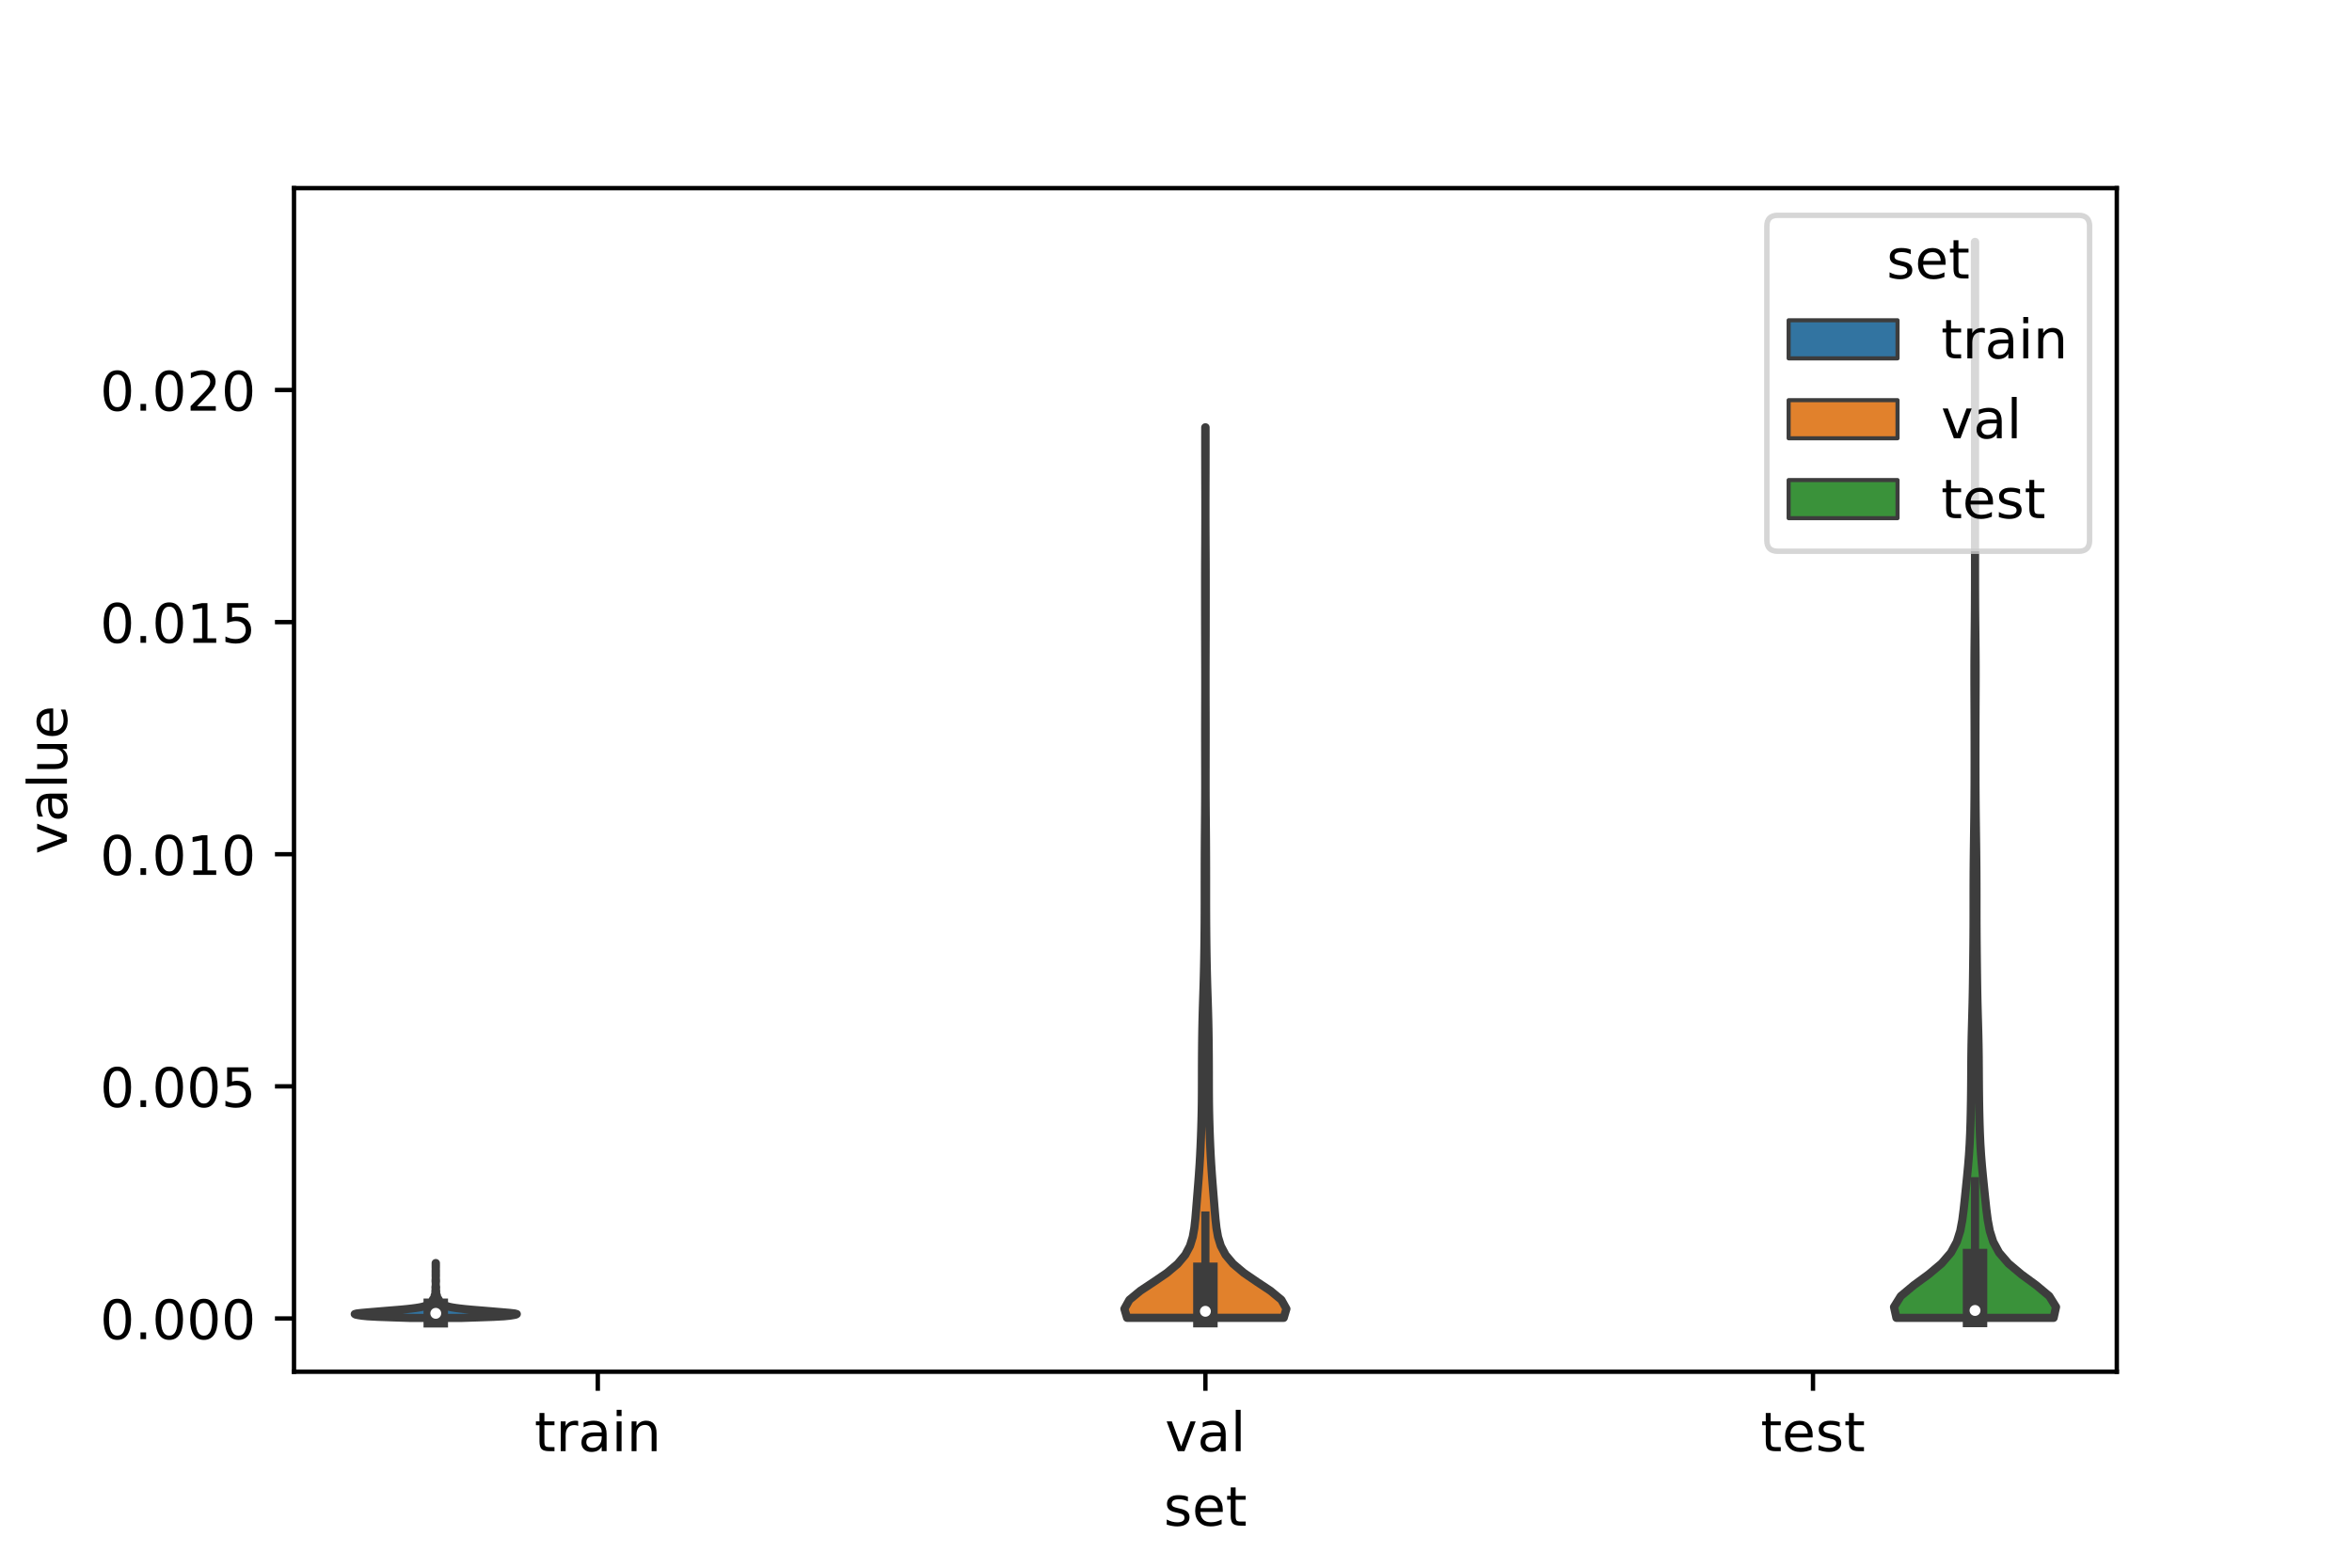 <?xml version="1.0" encoding="utf-8" standalone="no"?>
<!DOCTYPE svg PUBLIC "-//W3C//DTD SVG 1.1//EN"
  "http://www.w3.org/Graphics/SVG/1.1/DTD/svg11.dtd">
<!-- Created with matplotlib (https://matplotlib.org/) -->
<svg height="288pt" version="1.1" viewBox="0 0 432 288" width="432pt" xmlns="http://www.w3.org/2000/svg" xmlns:xlink="http://www.w3.org/1999/xlink">
 <defs>
  <style type="text/css">*{stroke-linecap:butt;stroke-linejoin:round;}</style>
 </defs>
 <g id="figure_1">
  <g id="patch_1">
   <path d="M 0 288 
L 432 288 
L 432 0 
L 0 0 
z
" style="fill:#ffffff;"/>
  </g>
  <g id="axes_1">
   <g id="patch_2">
    <path d="M 54 252 
L 388.8 252 
L 388.8 34.56 
L 54 34.56 
z
" style="fill:#ffffff;"/>
   </g>
   <g id="PolyCollection_1">
    <defs>
     <path d="M 84.705 -45.884 
L 75.375 -45.884 
L 72.254 -45.985 
L 69.407 -46.087 
L 67.523 -46.189 
L 66.497 -46.291 
L 65.836 -46.393 
L 65.33 -46.494 
L 65.16 -46.596 
L 65.527 -46.698 
L 66.395 -46.8 
L 67.542 -46.902 
L 68.755 -47.003 
L 69.965 -47.105 
L 71.203 -47.207 
L 72.467 -47.309 
L 73.672 -47.41 
L 74.736 -47.512 
L 75.646 -47.614 
L 76.418 -47.716 
L 77.052 -47.818 
L 77.541 -47.919 
L 77.903 -48.021 
L 78.17 -48.123 
L 78.373 -48.225 
L 78.545 -48.327 
L 78.724 -48.428 
L 78.928 -48.53 
L 79.138 -48.632 
L 79.315 -48.734 
L 79.428 -48.835 
L 79.47 -48.937 
L 79.467 -49.039 
L 79.458 -49.141 
L 79.479 -49.243 
L 79.549 -49.344 
L 79.656 -49.446 
L 79.752 -49.548 
L 79.804 -49.65 
L 79.814 -49.752 
L 79.811 -49.853 
L 79.824 -49.955 
L 79.857 -50.057 
L 79.896 -50.159 
L 79.928 -50.261 
L 79.954 -50.362 
L 79.973 -50.464 
L 79.978 -50.566 
L 79.972 -50.668 
L 79.967 -50.769 
L 79.973 -50.871 
L 79.989 -50.973 
L 80.004 -51.075 
L 80.009 -51.177 
L 80.002 -51.278 
L 79.99 -51.38 
L 79.983 -51.482 
L 79.988 -51.584 
L 80.004 -51.686 
L 80.021 -51.787 
L 80.033 -51.889 
L 80.038 -51.991 
L 80.039 -52.093 
L 80.038 -52.195 
L 80.034 -52.296 
L 80.026 -52.398 
L 80.013 -52.5 
L 80.004 -52.602 
L 80.002 -52.703 
L 80.007 -52.805 
L 80.014 -52.907 
L 80.022 -53.009 
L 80.029 -53.111 
L 80.033 -53.212 
L 80.031 -53.314 
L 80.026 -53.416 
L 80.021 -53.518 
L 80.019 -53.62 
L 80.019 -53.721 
L 80.019 -53.823 
L 80.021 -53.925 
L 80.024 -54.027 
L 80.023 -54.128 
L 80.021 -54.23 
L 80.019 -54.332 
L 80.019 -54.434 
L 80.019 -54.536 
L 80.021 -54.637 
L 80.026 -54.739 
L 80.031 -54.841 
L 80.031 -54.943 
L 80.027 -55.045 
L 80.023 -55.146 
L 80.021 -55.248 
L 80.021 -55.35 
L 80.021 -55.452 
L 80.02 -55.554 
L 80.022 -55.655 
L 80.023 -55.757 
L 80.022 -55.859 
L 80.022 -55.961 
L 80.058 -55.961 
L 80.058 -55.961 
L 80.058 -55.859 
L 80.057 -55.757 
L 80.058 -55.655 
L 80.06 -55.554 
L 80.059 -55.452 
L 80.059 -55.35 
L 80.059 -55.248 
L 80.057 -55.146 
L 80.053 -55.045 
L 80.049 -54.943 
L 80.049 -54.841 
L 80.054 -54.739 
L 80.059 -54.637 
L 80.061 -54.536 
L 80.061 -54.434 
L 80.061 -54.332 
L 80.059 -54.23 
L 80.057 -54.128 
L 80.056 -54.027 
L 80.059 -53.925 
L 80.061 -53.823 
L 80.061 -53.721 
L 80.061 -53.62 
L 80.059 -53.518 
L 80.054 -53.416 
L 80.049 -53.314 
L 80.047 -53.212 
L 80.051 -53.111 
L 80.058 -53.009 
L 80.066 -52.907 
L 80.073 -52.805 
L 80.078 -52.703 
L 80.076 -52.602 
L 80.067 -52.5 
L 80.054 -52.398 
L 80.046 -52.296 
L 80.042 -52.195 
L 80.041 -52.093 
L 80.042 -51.991 
L 80.047 -51.889 
L 80.059 -51.787 
L 80.076 -51.686 
L 80.092 -51.584 
L 80.097 -51.482 
L 80.09 -51.38 
L 80.078 -51.278 
L 80.071 -51.177 
L 80.076 -51.075 
L 80.091 -50.973 
L 80.107 -50.871 
L 80.113 -50.769 
L 80.108 -50.668 
L 80.102 -50.566 
L 80.107 -50.464 
L 80.126 -50.362 
L 80.152 -50.261 
L 80.184 -50.159 
L 80.223 -50.057 
L 80.256 -49.955 
L 80.269 -49.853 
L 80.266 -49.752 
L 80.276 -49.65 
L 80.328 -49.548 
L 80.424 -49.446 
L 80.531 -49.344 
L 80.601 -49.243 
L 80.622 -49.141 
L 80.613 -49.039 
L 80.61 -48.937 
L 80.652 -48.835 
L 80.765 -48.734 
L 80.942 -48.632 
L 81.152 -48.53 
L 81.356 -48.428 
L 81.535 -48.327 
L 81.707 -48.225 
L 81.91 -48.123 
L 82.177 -48.021 
L 82.539 -47.919 
L 83.028 -47.818 
L 83.662 -47.716 
L 84.434 -47.614 
L 85.344 -47.512 
L 86.408 -47.41 
L 87.613 -47.309 
L 88.877 -47.207 
L 90.115 -47.105 
L 91.325 -47.003 
L 92.538 -46.902 
L 93.685 -46.8 
L 94.553 -46.698 
L 94.92 -46.596 
L 94.75 -46.494 
L 94.244 -46.393 
L 93.583 -46.291 
L 92.557 -46.189 
L 90.673 -46.087 
L 87.826 -45.985 
L 84.705 -45.884 
z
" id="m157b379db2" style="stroke:#3d3d3d;stroke-width:1.5;"/>
    </defs>
    <g clip-path="url(#p5b206fa10e)">
     <use style="fill:#3274a1;stroke:#3d3d3d;stroke-width:1.5;" x="0" xlink:href="#m157b379db2" y="288"/>
    </g>
   </g>
   <g id="PolyCollection_2">
    <defs>
     <path d="M 235.788 -45.902 
L 207.012 -45.902 
L 206.52 -47.554 
L 207.443 -49.207 
L 209.441 -50.859 
L 211.934 -52.512 
L 214.347 -54.164 
L 216.309 -55.816 
L 217.697 -57.469 
L 218.572 -59.121 
L 219.081 -60.774 
L 219.371 -62.426 
L 219.553 -64.079 
L 219.694 -65.731 
L 219.827 -67.384 
L 219.961 -69.036 
L 220.093 -70.688 
L 220.217 -72.341 
L 220.329 -73.993 
L 220.425 -75.646 
L 220.506 -77.298 
L 220.576 -78.951 
L 220.635 -80.603 
L 220.684 -82.256 
L 220.722 -83.908 
L 220.747 -85.56 
L 220.76 -87.213 
L 220.765 -88.865 
L 220.767 -90.518 
L 220.771 -92.17 
L 220.78 -93.823 
L 220.793 -95.475 
L 220.811 -97.128 
L 220.836 -98.78 
L 220.869 -100.433 
L 220.912 -102.085 
L 220.962 -103.737 
L 221.016 -105.39 
L 221.068 -107.042 
L 221.113 -108.695 
L 221.152 -110.347 
L 221.184 -112 
L 221.21 -113.652 
L 221.231 -115.305 
L 221.248 -116.957 
L 221.261 -118.609 
L 221.269 -120.262 
L 221.273 -121.914 
L 221.274 -123.567 
L 221.274 -125.219 
L 221.275 -126.872 
L 221.277 -128.524 
L 221.281 -130.177 
L 221.288 -131.829 
L 221.297 -133.481 
L 221.31 -135.134 
L 221.324 -136.786 
L 221.339 -138.439 
L 221.351 -140.091 
L 221.36 -141.744 
L 221.365 -143.396 
L 221.365 -145.049 
L 221.363 -146.701 
L 221.36 -148.353 
L 221.357 -150.006 
L 221.356 -151.658 
L 221.355 -153.311 
L 221.357 -154.963 
L 221.361 -156.616 
L 221.366 -158.268 
L 221.37 -159.921 
L 221.373 -161.573 
L 221.373 -163.226 
L 221.371 -164.878 
L 221.367 -166.53 
L 221.362 -168.183 
L 221.358 -169.835 
L 221.353 -171.488 
L 221.35 -173.14 
L 221.348 -174.793 
L 221.347 -176.445 
L 221.346 -178.098 
L 221.345 -179.75 
L 221.346 -181.402 
L 221.348 -183.055 
L 221.353 -184.707 
L 221.361 -186.36 
L 221.37 -188.012 
L 221.378 -189.665 
L 221.385 -191.317 
L 221.389 -192.97 
L 221.39 -194.622 
L 221.389 -196.274 
L 221.385 -197.927 
L 221.38 -199.579 
L 221.375 -201.232 
L 221.372 -202.884 
L 221.369 -204.537 
L 221.369 -206.189 
L 221.37 -207.842 
L 221.372 -209.494 
L 221.428 -209.494 
L 221.428 -209.494 
L 221.43 -207.842 
L 221.431 -206.189 
L 221.431 -204.537 
L 221.428 -202.884 
L 221.425 -201.232 
L 221.42 -199.579 
L 221.415 -197.927 
L 221.411 -196.274 
L 221.41 -194.622 
L 221.411 -192.97 
L 221.415 -191.317 
L 221.422 -189.665 
L 221.43 -188.012 
L 221.439 -186.36 
L 221.447 -184.707 
L 221.452 -183.055 
L 221.454 -181.402 
L 221.455 -179.75 
L 221.454 -178.098 
L 221.453 -176.445 
L 221.452 -174.793 
L 221.45 -173.14 
L 221.447 -171.488 
L 221.442 -169.835 
L 221.438 -168.183 
L 221.433 -166.53 
L 221.429 -164.878 
L 221.427 -163.226 
L 221.427 -161.573 
L 221.43 -159.921 
L 221.434 -158.268 
L 221.439 -156.616 
L 221.443 -154.963 
L 221.445 -153.311 
L 221.444 -151.658 
L 221.442 -150.006 
L 221.44 -148.353 
L 221.437 -146.701 
L 221.435 -145.049 
L 221.435 -143.396 
L 221.44 -141.744 
L 221.449 -140.091 
L 221.461 -138.439 
L 221.476 -136.786 
L 221.49 -135.134 
L 221.503 -133.481 
L 221.512 -131.829 
L 221.519 -130.177 
L 221.523 -128.524 
L 221.525 -126.872 
L 221.526 -125.219 
L 221.526 -123.567 
L 221.527 -121.914 
L 221.531 -120.262 
L 221.539 -118.609 
L 221.552 -116.957 
L 221.569 -115.305 
L 221.59 -113.652 
L 221.616 -112 
L 221.648 -110.347 
L 221.687 -108.695 
L 221.732 -107.042 
L 221.784 -105.39 
L 221.838 -103.737 
L 221.888 -102.085 
L 221.931 -100.433 
L 221.964 -98.78 
L 221.989 -97.128 
L 222.007 -95.475 
L 222.02 -93.823 
L 222.029 -92.17 
L 222.033 -90.518 
L 222.035 -88.865 
L 222.04 -87.213 
L 222.053 -85.56 
L 222.078 -83.908 
L 222.116 -82.256 
L 222.165 -80.603 
L 222.224 -78.951 
L 222.294 -77.298 
L 222.375 -75.646 
L 222.471 -73.993 
L 222.583 -72.341 
L 222.707 -70.688 
L 222.839 -69.036 
L 222.973 -67.384 
L 223.106 -65.731 
L 223.247 -64.079 
L 223.429 -62.426 
L 223.719 -60.774 
L 224.228 -59.121 
L 225.103 -57.469 
L 226.491 -55.816 
L 228.453 -54.164 
L 230.866 -52.512 
L 233.359 -50.859 
L 235.357 -49.207 
L 236.28 -47.554 
L 235.788 -45.902 
z
" id="m141d1ccb73" style="stroke:#3d3d3d;stroke-width:1.5;"/>
    </defs>
    <g clip-path="url(#p5b206fa10e)">
     <use style="fill:#e1812c;stroke:#3d3d3d;stroke-width:1.5;" x="0" xlink:href="#m141d1ccb73" y="288"/>
    </g>
   </g>
   <g id="PolyCollection_3">
    <defs>
     <path d="M 377.197 -45.9 
L 348.323 -45.9 
L 347.88 -47.897 
L 349.125 -49.893 
L 351.517 -51.89 
L 354.24 -53.886 
L 356.617 -55.883 
L 358.337 -57.879 
L 359.42 -59.876 
L 360.051 -61.872 
L 360.425 -63.869 
L 360.681 -65.865 
L 360.894 -67.862 
L 361.099 -69.858 
L 361.301 -71.855 
L 361.49 -73.851 
L 361.652 -75.848 
L 361.778 -77.845 
L 361.869 -79.841 
L 361.934 -81.838 
L 361.981 -83.834 
L 362.016 -85.831 
L 362.041 -87.827 
L 362.057 -89.824 
L 362.069 -91.82 
L 362.084 -93.817 
L 362.111 -95.813 
L 362.152 -97.81 
L 362.204 -99.806 
L 362.26 -101.803 
L 362.311 -103.799 
L 362.352 -105.796 
L 362.383 -107.792 
L 362.409 -109.789 
L 362.432 -111.785 
L 362.454 -113.782 
L 362.472 -115.779 
L 362.485 -117.775 
L 362.491 -119.772 
L 362.492 -121.768 
L 362.492 -123.765 
L 362.497 -125.761 
L 362.507 -127.758 
L 362.524 -129.754 
L 362.546 -131.751 
L 362.573 -133.747 
L 362.6 -135.744 
L 362.626 -137.74 
L 362.648 -139.737 
L 362.665 -141.733 
L 362.676 -143.73 
L 362.682 -145.726 
L 362.685 -147.723 
L 362.685 -149.72 
L 362.684 -151.716 
L 362.681 -153.713 
L 362.677 -155.709 
L 362.67 -157.706 
L 362.661 -159.702 
L 362.653 -161.699 
L 362.649 -163.695 
L 362.651 -165.692 
L 362.66 -167.688 
L 362.677 -169.685 
L 362.698 -171.681 
L 362.718 -173.678 
L 362.735 -175.674 
L 362.746 -177.671 
L 362.754 -179.667 
L 362.757 -181.664 
L 362.759 -183.661 
L 362.76 -185.657 
L 362.76 -187.654 
L 362.76 -189.65 
L 362.76 -191.647 
L 362.76 -193.643 
L 362.76 -195.64 
L 362.76 -197.636 
L 362.76 -199.633 
L 362.76 -201.629 
L 362.76 -203.626 
L 362.76 -205.622 
L 362.76 -207.619 
L 362.76 -209.615 
L 362.76 -211.612 
L 362.76 -213.608 
L 362.759 -215.605 
L 362.759 -217.601 
L 362.757 -219.598 
L 362.754 -221.595 
L 362.75 -223.591 
L 362.745 -225.588 
L 362.741 -227.584 
L 362.739 -229.581 
L 362.739 -231.577 
L 362.74 -233.574 
L 362.741 -235.57 
L 362.741 -237.567 
L 362.74 -239.563 
L 362.739 -241.56 
L 362.739 -243.556 
L 362.781 -243.556 
L 362.781 -243.556 
L 362.781 -241.56 
L 362.78 -239.563 
L 362.779 -237.567 
L 362.779 -235.57 
L 362.78 -233.574 
L 362.781 -231.577 
L 362.781 -229.581 
L 362.779 -227.584 
L 362.775 -225.588 
L 362.77 -223.591 
L 362.766 -221.595 
L 362.763 -219.598 
L 362.761 -217.601 
L 362.761 -215.605 
L 362.76 -213.608 
L 362.76 -211.612 
L 362.76 -209.615 
L 362.76 -207.619 
L 362.76 -205.622 
L 362.76 -203.626 
L 362.76 -201.629 
L 362.76 -199.633 
L 362.76 -197.636 
L 362.76 -195.64 
L 362.76 -193.643 
L 362.76 -191.647 
L 362.76 -189.65 
L 362.76 -187.654 
L 362.76 -185.657 
L 362.761 -183.661 
L 362.763 -181.664 
L 362.766 -179.667 
L 362.774 -177.671 
L 362.785 -175.674 
L 362.802 -173.678 
L 362.822 -171.681 
L 362.843 -169.685 
L 362.86 -167.688 
L 362.869 -165.692 
L 362.871 -163.695 
L 362.867 -161.699 
L 362.859 -159.702 
L 362.85 -157.706 
L 362.843 -155.709 
L 362.839 -153.713 
L 362.836 -151.716 
L 362.835 -149.72 
L 362.835 -147.723 
L 362.838 -145.726 
L 362.844 -143.73 
L 362.855 -141.733 
L 362.872 -139.737 
L 362.894 -137.74 
L 362.92 -135.744 
L 362.947 -133.747 
L 362.974 -131.751 
L 362.996 -129.754 
L 363.013 -127.758 
L 363.023 -125.761 
L 363.028 -123.765 
L 363.028 -121.768 
L 363.029 -119.772 
L 363.035 -117.775 
L 363.048 -115.779 
L 363.066 -113.782 
L 363.088 -111.785 
L 363.111 -109.789 
L 363.137 -107.792 
L 363.168 -105.796 
L 363.209 -103.799 
L 363.26 -101.803 
L 363.316 -99.806 
L 363.368 -97.81 
L 363.409 -95.813 
L 363.436 -93.817 
L 363.451 -91.82 
L 363.463 -89.824 
L 363.479 -87.827 
L 363.504 -85.831 
L 363.539 -83.834 
L 363.586 -81.838 
L 363.651 -79.841 
L 363.742 -77.845 
L 363.868 -75.848 
L 364.03 -73.851 
L 364.219 -71.855 
L 364.421 -69.858 
L 364.626 -67.862 
L 364.839 -65.865 
L 365.095 -63.869 
L 365.469 -61.872 
L 366.1 -59.876 
L 367.183 -57.879 
L 368.903 -55.883 
L 371.28 -53.886 
L 374.003 -51.89 
L 376.395 -49.893 
L 377.64 -47.897 
L 377.197 -45.9 
z
" id="mf2e946238c" style="stroke:#3d3d3d;stroke-width:1.5;"/>
    </defs>
    <g clip-path="url(#p5b206fa10e)">
     <use style="fill:#3a923a;stroke:#3d3d3d;stroke-width:1.5;" x="0" xlink:href="#mf2e946238c" y="288"/>
    </g>
   </g>
   <g id="patch_3">
    <path clip-path="url(#p5b206fa10e)" d="M 109.8 242.216 
L 109.8 242.216 
L 109.8 242.216 
L 109.8 242.216 
z
" style="fill:#3274a1;stroke:#3d3d3d;stroke-linejoin:miter;stroke-width:0.75;"/>
   </g>
   <g id="patch_4">
    <path clip-path="url(#p5b206fa10e)" d="M 109.8 242.216 
L 109.8 242.216 
L 109.8 242.216 
L 109.8 242.216 
z
" style="fill:#e1812c;stroke:#3d3d3d;stroke-linejoin:miter;stroke-width:0.75;"/>
   </g>
   <g id="patch_5">
    <path clip-path="url(#p5b206fa10e)" d="M 109.8 242.216 
L 109.8 242.216 
L 109.8 242.216 
L 109.8 242.216 
z
" style="fill:#3a923a;stroke:#3d3d3d;stroke-linejoin:miter;stroke-width:0.75;"/>
   </g>
   <g id="matplotlib.axis_1">
    <g id="xtick_1">
     <g id="line2d_1">
      <defs>
       <path d="M 0 0 
L 0 3.5 
" id="m834733bf5e" style="stroke:#000000;stroke-width:0.8;"/>
      </defs>
      <g>
       <use style="stroke:#000000;stroke-width:0.8;" x="109.8" xlink:href="#m834733bf5e" y="252"/>
      </g>
     </g>
     <g id="text_1">
      <!-- train -->
      <g transform="translate(98.162 266.598)scale(0.1 -0.1)">
       <defs>
        <path d="M 18.312 70.219 
L 18.312 54.688 
L 36.812 54.688 
L 36.812 47.703 
L 18.312 47.703 
L 18.312 18.016 
Q 18.312 11.328 20.141 9.422 
Q 21.969 7.516 27.594 7.516 
L 36.812 7.516 
L 36.812 0 
L 27.594 0 
Q 17.188 0 13.234 3.875 
Q 9.281 7.766 9.281 18.016 
L 9.281 47.703 
L 2.688 47.703 
L 2.688 54.688 
L 9.281 54.688 
L 9.281 70.219 
z
" id="DejaVuSans-116"/>
        <path d="M 41.109 46.297 
Q 39.594 47.172 37.812 47.578 
Q 36.031 48 33.891 48 
Q 26.266 48 22.188 43.047 
Q 18.109 38.094 18.109 28.812 
L 18.109 0 
L 9.078 0 
L 9.078 54.688 
L 18.109 54.688 
L 18.109 46.188 
Q 20.953 51.172 25.484 53.578 
Q 30.031 56 36.531 56 
Q 37.453 56 38.578 55.875 
Q 39.703 55.766 41.062 55.516 
z
" id="DejaVuSans-114"/>
        <path d="M 34.281 27.484 
Q 23.391 27.484 19.188 25 
Q 14.984 22.516 14.984 16.5 
Q 14.984 11.719 18.141 8.906 
Q 21.297 6.109 26.703 6.109 
Q 34.188 6.109 38.703 11.406 
Q 43.219 16.703 43.219 25.484 
L 43.219 27.484 
z
M 52.203 31.203 
L 52.203 0 
L 43.219 0 
L 43.219 8.297 
Q 40.141 3.328 35.547 0.953 
Q 30.953 -1.422 24.312 -1.422 
Q 15.922 -1.422 10.953 3.297 
Q 6 8.016 6 15.922 
Q 6 25.141 12.172 29.828 
Q 18.359 34.516 30.609 34.516 
L 43.219 34.516 
L 43.219 35.406 
Q 43.219 41.609 39.141 45 
Q 35.062 48.391 27.688 48.391 
Q 23 48.391 18.547 47.266 
Q 14.109 46.141 10.016 43.891 
L 10.016 52.203 
Q 14.938 54.109 19.578 55.047 
Q 24.219 56 28.609 56 
Q 40.484 56 46.344 49.844 
Q 52.203 43.703 52.203 31.203 
z
" id="DejaVuSans-97"/>
        <path d="M 9.422 54.688 
L 18.406 54.688 
L 18.406 0 
L 9.422 0 
z
M 9.422 75.984 
L 18.406 75.984 
L 18.406 64.594 
L 9.422 64.594 
z
" id="DejaVuSans-105"/>
        <path d="M 54.891 33.016 
L 54.891 0 
L 45.906 0 
L 45.906 32.719 
Q 45.906 40.484 42.875 44.328 
Q 39.844 48.188 33.797 48.188 
Q 26.516 48.188 22.312 43.547 
Q 18.109 38.922 18.109 30.906 
L 18.109 0 
L 9.078 0 
L 9.078 54.688 
L 18.109 54.688 
L 18.109 46.188 
Q 21.344 51.125 25.703 53.562 
Q 30.078 56 35.797 56 
Q 45.219 56 50.047 50.172 
Q 54.891 44.344 54.891 33.016 
z
" id="DejaVuSans-110"/>
       </defs>
       <use xlink:href="#DejaVuSans-116"/>
       <use x="39.209" xlink:href="#DejaVuSans-114"/>
       <use x="80.322" xlink:href="#DejaVuSans-97"/>
       <use x="141.602" xlink:href="#DejaVuSans-105"/>
       <use x="169.385" xlink:href="#DejaVuSans-110"/>
      </g>
     </g>
    </g>
    <g id="xtick_2">
     <g id="line2d_2">
      <g>
       <use style="stroke:#000000;stroke-width:0.8;" x="221.4" xlink:href="#m834733bf5e" y="252"/>
      </g>
     </g>
     <g id="text_2">
      <!-- val -->
      <g transform="translate(213.988 266.598)scale(0.1 -0.1)">
       <defs>
        <path d="M 2.984 54.688 
L 12.5 54.688 
L 29.594 8.797 
L 46.688 54.688 
L 56.203 54.688 
L 35.688 0 
L 23.484 0 
z
" id="DejaVuSans-118"/>
        <path d="M 9.422 75.984 
L 18.406 75.984 
L 18.406 0 
L 9.422 0 
z
" id="DejaVuSans-108"/>
       </defs>
       <use xlink:href="#DejaVuSans-118"/>
       <use x="59.18" xlink:href="#DejaVuSans-97"/>
       <use x="120.459" xlink:href="#DejaVuSans-108"/>
      </g>
     </g>
    </g>
    <g id="xtick_3">
     <g id="line2d_3">
      <g>
       <use style="stroke:#000000;stroke-width:0.8;" x="333" xlink:href="#m834733bf5e" y="252"/>
      </g>
     </g>
     <g id="text_3">
      <!-- test -->
      <g transform="translate(323.398 266.598)scale(0.1 -0.1)">
       <defs>
        <path d="M 56.203 29.594 
L 56.203 25.203 
L 14.891 25.203 
Q 15.484 15.922 20.484 11.062 
Q 25.484 6.203 34.422 6.203 
Q 39.594 6.203 44.453 7.469 
Q 49.312 8.734 54.109 11.281 
L 54.109 2.781 
Q 49.266 0.734 44.188 -0.344 
Q 39.109 -1.422 33.891 -1.422 
Q 20.797 -1.422 13.156 6.188 
Q 5.516 13.812 5.516 26.812 
Q 5.516 40.234 12.766 48.109 
Q 20.016 56 32.328 56 
Q 43.359 56 49.781 48.891 
Q 56.203 41.797 56.203 29.594 
z
M 47.219 32.234 
Q 47.125 39.594 43.094 43.984 
Q 39.062 48.391 32.422 48.391 
Q 24.906 48.391 20.391 44.141 
Q 15.875 39.891 15.188 32.172 
z
" id="DejaVuSans-101"/>
        <path d="M 44.281 53.078 
L 44.281 44.578 
Q 40.484 46.531 36.375 47.5 
Q 32.281 48.484 27.875 48.484 
Q 21.188 48.484 17.844 46.438 
Q 14.5 44.391 14.5 40.281 
Q 14.5 37.156 16.891 35.375 
Q 19.281 33.594 26.516 31.984 
L 29.594 31.297 
Q 39.156 29.25 43.188 25.516 
Q 47.219 21.781 47.219 15.094 
Q 47.219 7.469 41.188 3.016 
Q 35.156 -1.422 24.609 -1.422 
Q 20.219 -1.422 15.453 -0.562 
Q 10.688 0.297 5.422 2 
L 5.422 11.281 
Q 10.406 8.688 15.234 7.391 
Q 20.062 6.109 24.812 6.109 
Q 31.156 6.109 34.562 8.281 
Q 37.984 10.453 37.984 14.406 
Q 37.984 18.062 35.516 20.016 
Q 33.062 21.969 24.703 23.781 
L 21.578 24.516 
Q 13.234 26.266 9.516 29.906 
Q 5.812 33.547 5.812 39.891 
Q 5.812 47.609 11.281 51.797 
Q 16.75 56 26.812 56 
Q 31.781 56 36.172 55.266 
Q 40.578 54.547 44.281 53.078 
z
" id="DejaVuSans-115"/>
       </defs>
       <use xlink:href="#DejaVuSans-116"/>
       <use x="39.209" xlink:href="#DejaVuSans-101"/>
       <use x="100.732" xlink:href="#DejaVuSans-115"/>
       <use x="152.832" xlink:href="#DejaVuSans-116"/>
      </g>
     </g>
    </g>
    <g id="text_4">
     <!-- set -->
     <g transform="translate(213.759 280.277)scale(0.1 -0.1)">
      <use xlink:href="#DejaVuSans-115"/>
      <use x="52.1" xlink:href="#DejaVuSans-101"/>
      <use x="113.623" xlink:href="#DejaVuSans-116"/>
     </g>
    </g>
   </g>
   <g id="matplotlib.axis_2">
    <g id="ytick_1">
     <g id="line2d_4">
      <defs>
       <path d="M 0 0 
L -3.5 0 
" id="m9fbc1125bb" style="stroke:#000000;stroke-width:0.8;"/>
      </defs>
      <g>
       <use style="stroke:#000000;stroke-width:0.8;" x="54" xlink:href="#m9fbc1125bb" y="242.216"/>
      </g>
     </g>
     <g id="text_5">
      <!-- 0.000 -->
      <g transform="translate(18.372 246.015)scale(0.1 -0.1)">
       <defs>
        <path d="M 31.781 66.406 
Q 24.172 66.406 20.328 58.906 
Q 16.5 51.422 16.5 36.375 
Q 16.5 21.391 20.328 13.891 
Q 24.172 6.391 31.781 6.391 
Q 39.453 6.391 43.281 13.891 
Q 47.125 21.391 47.125 36.375 
Q 47.125 51.422 43.281 58.906 
Q 39.453 66.406 31.781 66.406 
z
M 31.781 74.219 
Q 44.047 74.219 50.516 64.516 
Q 56.984 54.828 56.984 36.375 
Q 56.984 17.969 50.516 8.266 
Q 44.047 -1.422 31.781 -1.422 
Q 19.531 -1.422 13.062 8.266 
Q 6.594 17.969 6.594 36.375 
Q 6.594 54.828 13.062 64.516 
Q 19.531 74.219 31.781 74.219 
z
" id="DejaVuSans-48"/>
        <path d="M 10.688 12.406 
L 21 12.406 
L 21 0 
L 10.688 0 
z
" id="DejaVuSans-46"/>
       </defs>
       <use xlink:href="#DejaVuSans-48"/>
       <use x="63.623" xlink:href="#DejaVuSans-46"/>
       <use x="95.41" xlink:href="#DejaVuSans-48"/>
       <use x="159.033" xlink:href="#DejaVuSans-48"/>
       <use x="222.656" xlink:href="#DejaVuSans-48"/>
      </g>
     </g>
    </g>
    <g id="ytick_2">
     <g id="line2d_5">
      <g>
       <use style="stroke:#000000;stroke-width:0.8;" x="54" xlink:href="#m9fbc1125bb" y="199.573"/>
      </g>
     </g>
     <g id="text_6">
      <!-- 0.005 -->
      <g transform="translate(18.372 203.373)scale(0.1 -0.1)">
       <defs>
        <path d="M 10.797 72.906 
L 49.516 72.906 
L 49.516 64.594 
L 19.828 64.594 
L 19.828 46.734 
Q 21.969 47.469 24.109 47.828 
Q 26.266 48.188 28.422 48.188 
Q 40.625 48.188 47.75 41.5 
Q 54.891 34.812 54.891 23.391 
Q 54.891 11.625 47.562 5.094 
Q 40.234 -1.422 26.906 -1.422 
Q 22.312 -1.422 17.547 -0.641 
Q 12.797 0.141 7.719 1.703 
L 7.719 11.625 
Q 12.109 9.234 16.797 8.062 
Q 21.484 6.891 26.703 6.891 
Q 35.156 6.891 40.078 11.328 
Q 45.016 15.766 45.016 23.391 
Q 45.016 31 40.078 35.438 
Q 35.156 39.891 26.703 39.891 
Q 22.75 39.891 18.812 39.016 
Q 14.891 38.141 10.797 36.281 
z
" id="DejaVuSans-53"/>
       </defs>
       <use xlink:href="#DejaVuSans-48"/>
       <use x="63.623" xlink:href="#DejaVuSans-46"/>
       <use x="95.41" xlink:href="#DejaVuSans-48"/>
       <use x="159.033" xlink:href="#DejaVuSans-48"/>
       <use x="222.656" xlink:href="#DejaVuSans-53"/>
      </g>
     </g>
    </g>
    <g id="ytick_3">
     <g id="line2d_6">
      <g>
       <use style="stroke:#000000;stroke-width:0.8;" x="54" xlink:href="#m9fbc1125bb" y="156.931"/>
      </g>
     </g>
     <g id="text_7">
      <!-- 0.010 -->
      <g transform="translate(18.372 160.73)scale(0.1 -0.1)">
       <defs>
        <path d="M 12.406 8.297 
L 28.516 8.297 
L 28.516 63.922 
L 10.984 60.406 
L 10.984 69.391 
L 28.422 72.906 
L 38.281 72.906 
L 38.281 8.297 
L 54.391 8.297 
L 54.391 0 
L 12.406 0 
z
" id="DejaVuSans-49"/>
       </defs>
       <use xlink:href="#DejaVuSans-48"/>
       <use x="63.623" xlink:href="#DejaVuSans-46"/>
       <use x="95.41" xlink:href="#DejaVuSans-48"/>
       <use x="159.033" xlink:href="#DejaVuSans-49"/>
       <use x="222.656" xlink:href="#DejaVuSans-48"/>
      </g>
     </g>
    </g>
    <g id="ytick_4">
     <g id="line2d_7">
      <g>
       <use style="stroke:#000000;stroke-width:0.8;" x="54" xlink:href="#m9fbc1125bb" y="114.288"/>
      </g>
     </g>
     <g id="text_8">
      <!-- 0.015 -->
      <g transform="translate(18.372 118.087)scale(0.1 -0.1)">
       <use xlink:href="#DejaVuSans-48"/>
       <use x="63.623" xlink:href="#DejaVuSans-46"/>
       <use x="95.41" xlink:href="#DejaVuSans-48"/>
       <use x="159.033" xlink:href="#DejaVuSans-49"/>
       <use x="222.656" xlink:href="#DejaVuSans-53"/>
      </g>
     </g>
    </g>
    <g id="ytick_5">
     <g id="line2d_8">
      <g>
       <use style="stroke:#000000;stroke-width:0.8;" x="54" xlink:href="#m9fbc1125bb" y="71.645"/>
      </g>
     </g>
     <g id="text_9">
      <!-- 0.020 -->
      <g transform="translate(18.372 75.444)scale(0.1 -0.1)">
       <defs>
        <path d="M 19.188 8.297 
L 53.609 8.297 
L 53.609 0 
L 7.328 0 
L 7.328 8.297 
Q 12.938 14.109 22.625 23.891 
Q 32.328 33.688 34.812 36.531 
Q 39.547 41.844 41.422 45.531 
Q 43.312 49.219 43.312 52.781 
Q 43.312 58.594 39.234 62.25 
Q 35.156 65.922 28.609 65.922 
Q 23.969 65.922 18.812 64.312 
Q 13.672 62.703 7.812 59.422 
L 7.812 69.391 
Q 13.766 71.781 18.938 73 
Q 24.125 74.219 28.422 74.219 
Q 39.75 74.219 46.484 68.547 
Q 53.219 62.891 53.219 53.422 
Q 53.219 48.922 51.531 44.891 
Q 49.859 40.875 45.406 35.406 
Q 44.188 33.984 37.641 27.219 
Q 31.109 20.453 19.188 8.297 
z
" id="DejaVuSans-50"/>
       </defs>
       <use xlink:href="#DejaVuSans-48"/>
       <use x="63.623" xlink:href="#DejaVuSans-46"/>
       <use x="95.41" xlink:href="#DejaVuSans-48"/>
       <use x="159.033" xlink:href="#DejaVuSans-50"/>
       <use x="222.656" xlink:href="#DejaVuSans-48"/>
      </g>
     </g>
    </g>
    <g id="text_10">
     <!-- value -->
     <g transform="translate(12.292 156.938)rotate(-90)scale(0.1 -0.1)">
      <defs>
       <path d="M 8.5 21.578 
L 8.5 54.688 
L 17.484 54.688 
L 17.484 21.922 
Q 17.484 14.156 20.5 10.266 
Q 23.531 6.391 29.594 6.391 
Q 36.859 6.391 41.078 11.031 
Q 45.312 15.672 45.312 23.688 
L 45.312 54.688 
L 54.297 54.688 
L 54.297 0 
L 45.312 0 
L 45.312 8.406 
Q 42.047 3.422 37.719 1 
Q 33.406 -1.422 27.688 -1.422 
Q 18.266 -1.422 13.375 4.438 
Q 8.5 10.297 8.5 21.578 
z
M 31.109 56 
z
" id="DejaVuSans-117"/>
      </defs>
      <use xlink:href="#DejaVuSans-118"/>
      <use x="59.18" xlink:href="#DejaVuSans-97"/>
      <use x="120.459" xlink:href="#DejaVuSans-108"/>
      <use x="148.242" xlink:href="#DejaVuSans-117"/>
      <use x="211.621" xlink:href="#DejaVuSans-101"/>
     </g>
    </g>
   </g>
   <g id="line2d_9">
    <path clip-path="url(#p5b206fa10e)" d="M 80.04 242.116 
L 80.04 239.571 
" style="fill:none;stroke:#3d3d3d;stroke-linecap:square;stroke-width:1.5;"/>
   </g>
   <g id="line2d_10">
    <path clip-path="url(#p5b206fa10e)" d="M 80.04 241.629 
L 80.04 240.804 
" style="fill:none;stroke:#3d3d3d;stroke-linecap:square;stroke-width:4.5;"/>
   </g>
   <g id="line2d_11">
    <path clip-path="url(#p5b206fa10e)" d="M 221.4 242.098 
L 221.4 223.31 
" style="fill:none;stroke:#3d3d3d;stroke-linecap:square;stroke-width:1.5;"/>
   </g>
   <g id="line2d_12">
    <path clip-path="url(#p5b206fa10e)" d="M 221.4 241.602 
L 221.4 234.189 
" style="fill:none;stroke:#3d3d3d;stroke-linecap:square;stroke-width:4.5;"/>
   </g>
   <g id="line2d_13">
    <path clip-path="url(#p5b206fa10e)" d="M 362.76 242.1 
L 362.76 217.006 
" style="fill:none;stroke:#3d3d3d;stroke-linecap:square;stroke-width:1.5;"/>
   </g>
   <g id="line2d_14">
    <path clip-path="url(#p5b206fa10e)" d="M 362.76 241.571 
L 362.76 231.666 
" style="fill:none;stroke:#3d3d3d;stroke-linecap:square;stroke-width:4.5;"/>
   </g>
   <g id="patch_6">
    <path d="M 54 252 
L 54 34.56 
" style="fill:none;stroke:#000000;stroke-linecap:square;stroke-linejoin:miter;stroke-width:0.8;"/>
   </g>
   <g id="patch_7">
    <path d="M 388.8 252 
L 388.8 34.56 
" style="fill:none;stroke:#000000;stroke-linecap:square;stroke-linejoin:miter;stroke-width:0.8;"/>
   </g>
   <g id="patch_8">
    <path d="M 54 252 
L 388.8 252 
" style="fill:none;stroke:#000000;stroke-linecap:square;stroke-linejoin:miter;stroke-width:0.8;"/>
   </g>
   <g id="patch_9">
    <path d="M 54 34.56 
L 388.8 34.56 
" style="fill:none;stroke:#000000;stroke-linecap:square;stroke-linejoin:miter;stroke-width:0.8;"/>
   </g>
   <g id="PathCollection_1">
    <defs>
     <path d="M 0 1.5 
C 0.398 1.5 0.779 1.342 1.061 1.061 
C 1.342 0.779 1.5 0.398 1.5 0 
C 1.5 -0.398 1.342 -0.779 1.061 -1.061 
C 0.779 -1.342 0.398 -1.5 0 -1.5 
C -0.398 -1.5 -0.779 -1.342 -1.061 -1.061 
C -1.342 -0.779 -1.5 -0.398 -1.5 0 
C -1.5 0.398 -1.342 0.779 -1.061 1.061 
C -0.779 1.342 -0.398 1.5 0 1.5 
z
" id="m1af85f6c0c" style="stroke:#3d3d3d;"/>
    </defs>
    <g clip-path="url(#p5b206fa10e)">
     <use style="fill:#ffffff;stroke:#3d3d3d;" x="80.04" xlink:href="#m1af85f6c0c" y="241.273"/>
    </g>
   </g>
   <g id="PathCollection_2">
    <g clip-path="url(#p5b206fa10e)">
     <use style="fill:#ffffff;stroke:#3d3d3d;" x="221.4" xlink:href="#m1af85f6c0c" y="240.9"/>
    </g>
   </g>
   <g id="PathCollection_3">
    <g clip-path="url(#p5b206fa10e)">
     <use style="fill:#ffffff;stroke:#3d3d3d;" x="362.76" xlink:href="#m1af85f6c0c" y="240.744"/>
    </g>
   </g>
   <g id="legend_1">
    <g id="patch_10">
     <path d="M 326.525 101.272 
L 381.8 101.272 
Q 383.8 101.272 383.8 99.272 
L 383.8 41.56 
Q 383.8 39.56 381.8 39.56 
L 326.525 39.56 
Q 324.525 39.56 324.525 41.56 
L 324.525 99.272 
Q 324.525 101.272 326.525 101.272 
z
" style="fill:#ffffff;opacity:0.8;stroke:#cccccc;stroke-linejoin:miter;"/>
    </g>
    <g id="text_11">
     <!-- set -->
     <g transform="translate(346.521 51.158)scale(0.1 -0.1)">
      <use xlink:href="#DejaVuSans-115"/>
      <use x="52.1" xlink:href="#DejaVuSans-101"/>
      <use x="113.623" xlink:href="#DejaVuSans-116"/>
     </g>
    </g>
    <g id="patch_11">
     <path d="M 328.525 65.837 
L 348.525 65.837 
L 348.525 58.837 
L 328.525 58.837 
z
" style="fill:#3274a1;stroke:#3d3d3d;stroke-linejoin:miter;stroke-width:0.75;"/>
    </g>
    <g id="text_12">
     <!-- train -->
     <g transform="translate(356.525 65.837)scale(0.1 -0.1)">
      <use xlink:href="#DejaVuSans-116"/>
      <use x="39.209" xlink:href="#DejaVuSans-114"/>
      <use x="80.322" xlink:href="#DejaVuSans-97"/>
      <use x="141.602" xlink:href="#DejaVuSans-105"/>
      <use x="169.385" xlink:href="#DejaVuSans-110"/>
     </g>
    </g>
    <g id="patch_12">
     <path d="M 328.525 80.515 
L 348.525 80.515 
L 348.525 73.515 
L 328.525 73.515 
z
" style="fill:#e1812c;stroke:#3d3d3d;stroke-linejoin:miter;stroke-width:0.75;"/>
    </g>
    <g id="text_13">
     <!-- val -->
     <g transform="translate(356.525 80.515)scale(0.1 -0.1)">
      <use xlink:href="#DejaVuSans-118"/>
      <use x="59.18" xlink:href="#DejaVuSans-97"/>
      <use x="120.459" xlink:href="#DejaVuSans-108"/>
     </g>
    </g>
    <g id="patch_13">
     <path d="M 328.525 95.193 
L 348.525 95.193 
L 348.525 88.193 
L 328.525 88.193 
z
" style="fill:#3a923a;stroke:#3d3d3d;stroke-linejoin:miter;stroke-width:0.75;"/>
    </g>
    <g id="text_14">
     <!-- test -->
     <g transform="translate(356.525 95.193)scale(0.1 -0.1)">
      <use xlink:href="#DejaVuSans-116"/>
      <use x="39.209" xlink:href="#DejaVuSans-101"/>
      <use x="100.732" xlink:href="#DejaVuSans-115"/>
      <use x="152.832" xlink:href="#DejaVuSans-116"/>
     </g>
    </g>
   </g>
  </g>
 </g>
 <defs>
  <clipPath id="p5b206fa10e">
   <rect height="217.44" width="334.8" x="54" y="34.56"/>
  </clipPath>
 </defs>
</svg>

